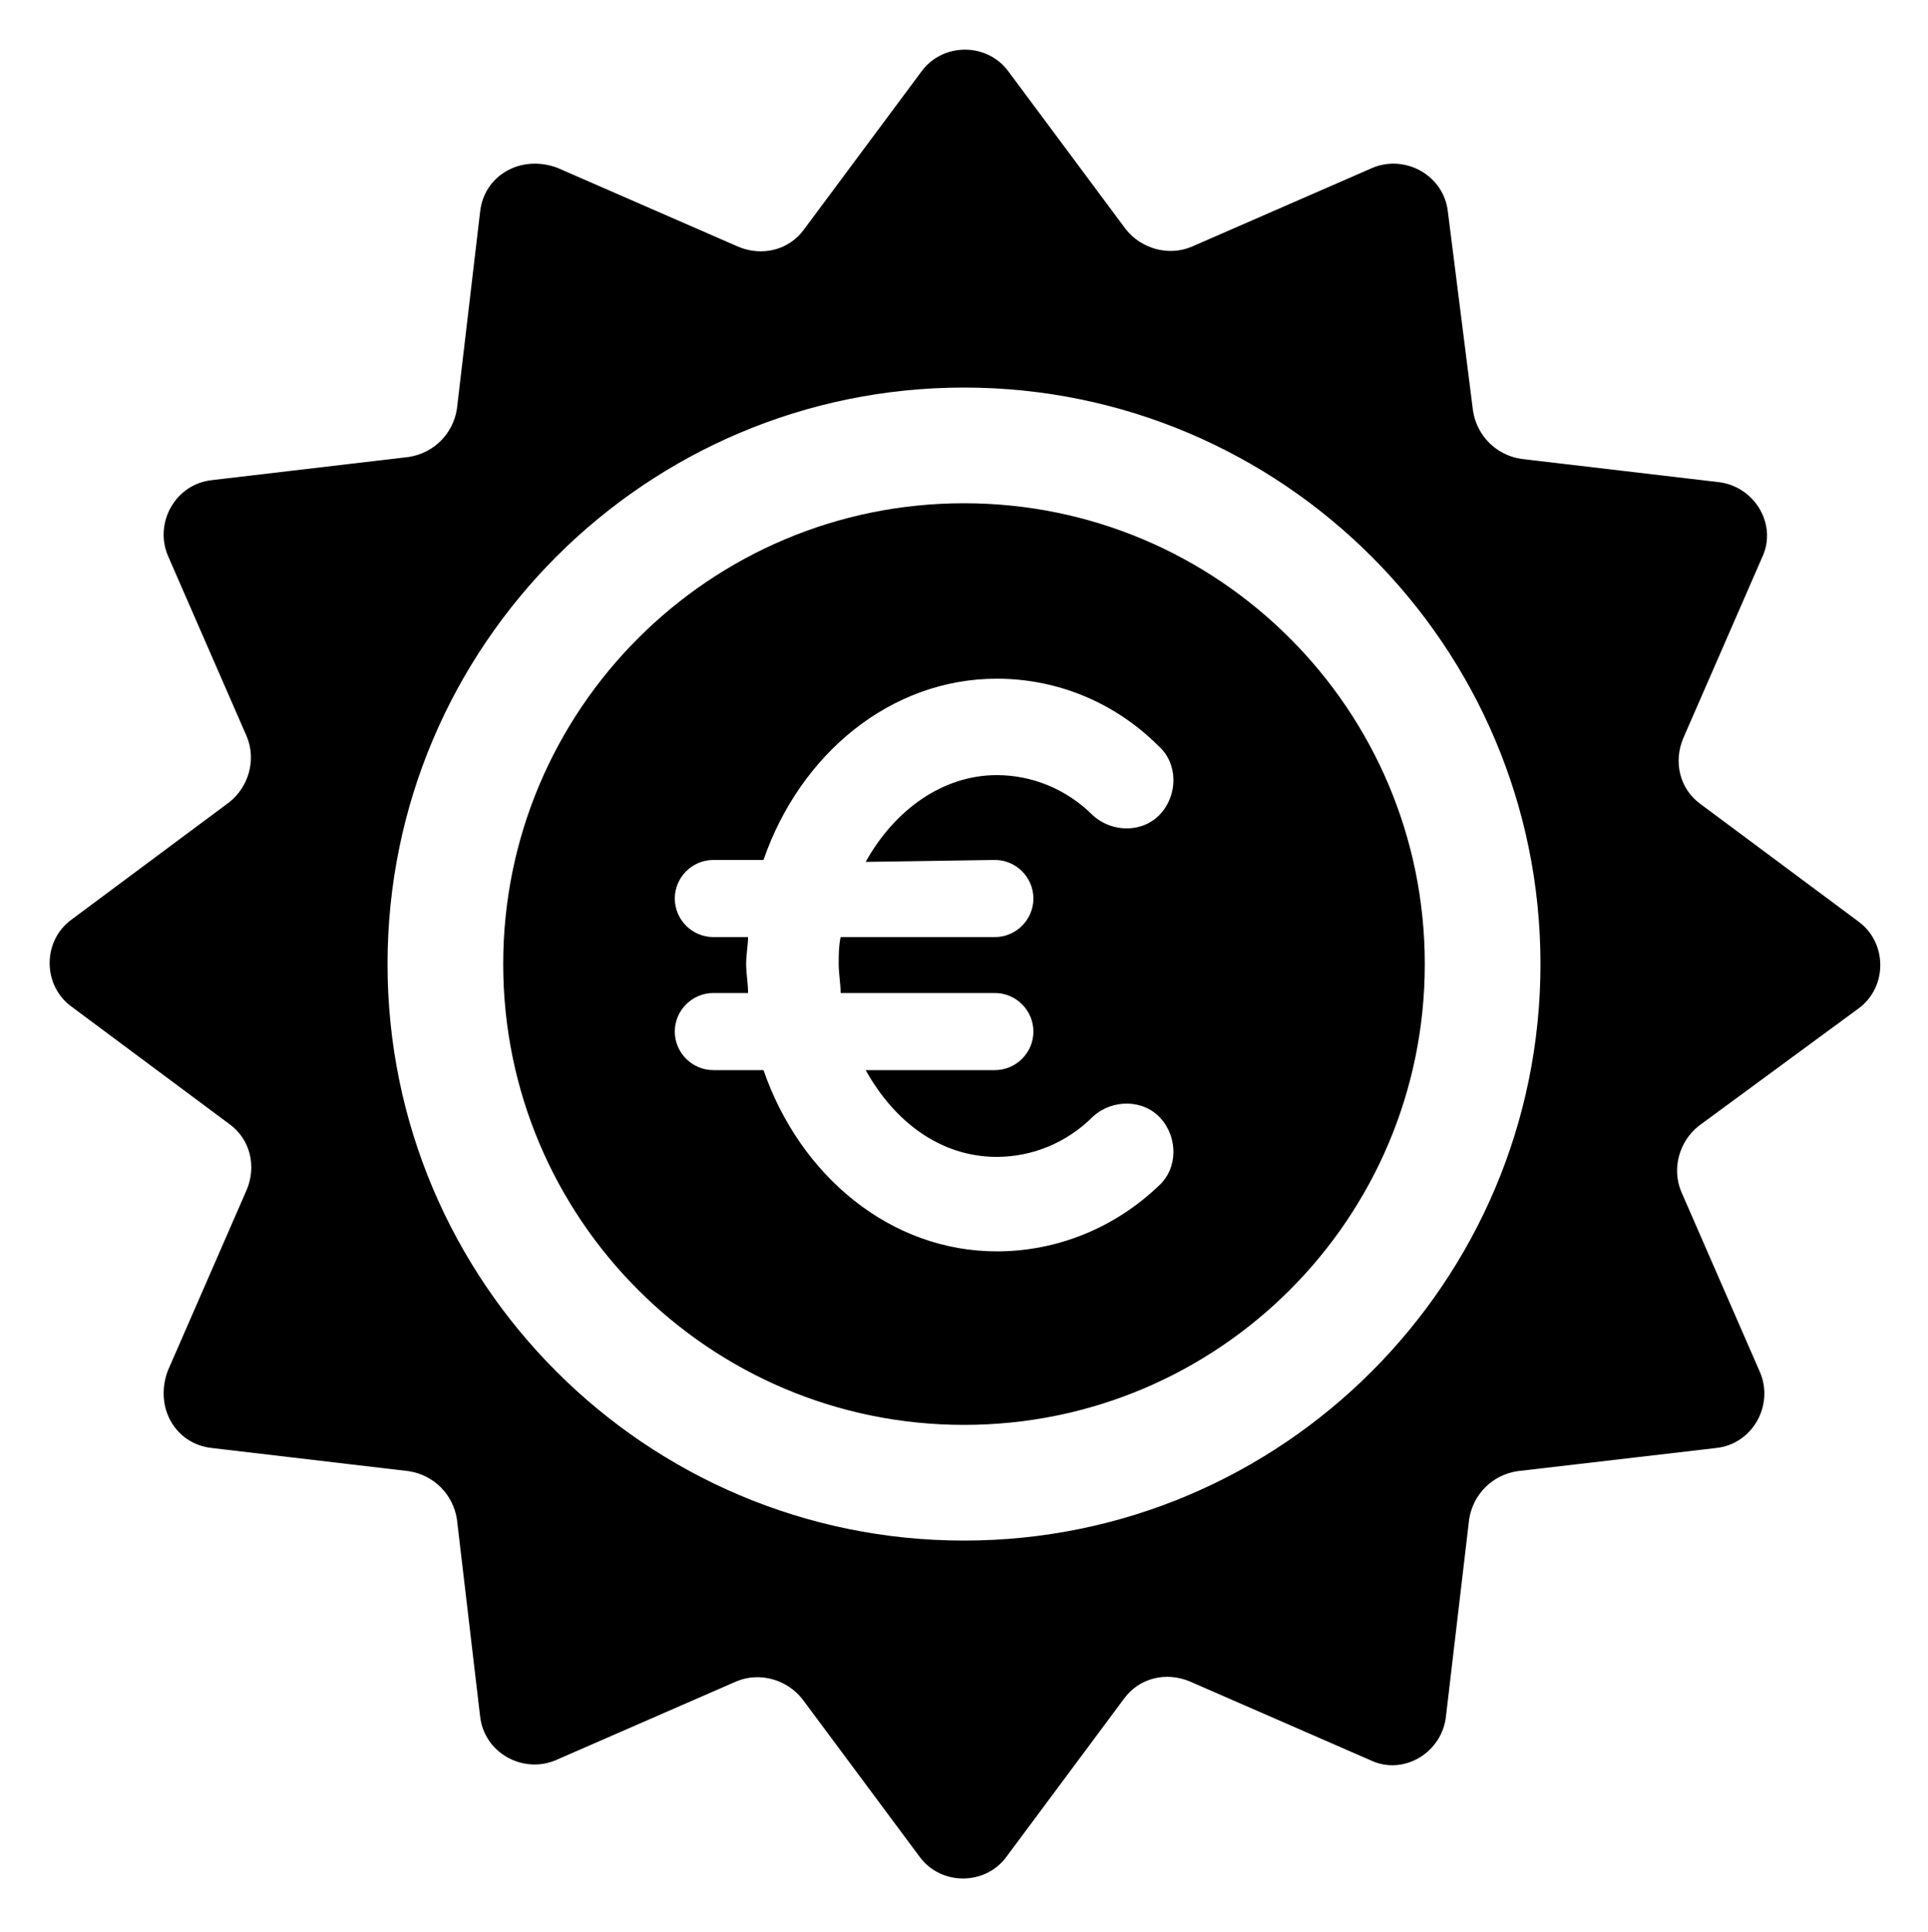 <svg xmlns="http://www.w3.org/2000/svg" xml:space="preserve" style="enable-background:new 0 0 100 100.2" viewBox="0 0 100 100.2"><path d="M5273.1 2400.1v-2c0-2.8-5-4-9.7-4s-9.7 1.3-9.7 4v2c0 1.8.7 3.6 2 4.9l5 4.9c.3.3.4.6.4 1v6.4c0 .4.2.7.6.8l2.9.9c.5.1 1-.2 1-.8v-7.2c0-.4.2-.7.4-1l5.1-5c1.3-1.3 2-3.1 2-4.9zm-9.7-.1c-4.8 0-7.4-1.3-7.5-1.8.1-.5 2.7-1.8 7.5-1.8s7.3 1.3 7.5 1.8c-.2.5-2.7 1.8-7.5 1.8z"/><path d="M5268.4 2410.3c-.6 0-1 .4-1 1s.4 1 1 1h4.3c.6 0 1-.4 1-1s-.4-1-1-1h-4.3zM5272.7 2413.7h-4.3c-.6 0-1 .4-1 1s.4 1 1 1h4.3c.6 0 1-.4 1-1s-.4-1-1-1zM5272.7 2417h-4.3c-.6 0-1 .4-1 1s.4 1 1 1h4.3c.6 0 1-.4 1-1 0-.5-.4-1-1-1zM50 26.1c-13.2 0-23.9 10.7-23.9 23.9S36.8 73.9 50 73.9 73.9 63.2 73.9 50 63.2 26.1 50 26.1zm1.6 18.5c1.1 0 2 .9 2 2s-.9 2-2 2h-8c-.1.5-.1.9-.1 1.4s.1 1 .1 1.5h8c1.1 0 2 .9 2 2s-.9 2-2 2h-6.7c1.5 2.7 3.9 4.5 6.8 4.5 1.8 0 3.6-.7 5-2.1 1-.9 2.6-.9 3.5.1s.9 2.6-.1 3.5c-2.3 2.2-5.3 3.4-8.4 3.4-5.5 0-10.2-3.9-12.1-9.4H37c-1.1 0-2-.9-2-2s.9-2 2-2h1.8c0-.5-.1-1-.1-1.5s.1-1 .1-1.4H37c-1.1 0-2-.9-2-2s.9-2 2-2h2.6c1.9-5.5 6.6-9.4 12.1-9.4 3.1 0 6.1 1.2 8.4 3.5 1 .9 1 2.5.1 3.5s-2.5 1-3.5.1c-1.4-1.4-3.2-2.1-5-2.1-2.8 0-5.3 1.8-6.8 4.5l6.7-.1z"/><path d="M96.4 52.3c1.5-1.1 1.5-3.4 0-4.5l-8.2-6.1c-1.1-.8-1.4-2.2-.9-3.4l4.1-9.4c.8-1.7-.4-3.7-2.3-3.9l-10.2-1.2c-1.3-.2-2.3-1.2-2.5-2.5L75.1 11c-.2-1.9-2.2-3-3.9-2.3l-9.4 4.1c-1.2.5-2.6.1-3.4-.9l-6.1-8.2c-1.1-1.5-3.4-1.5-4.5 0l-6.1 8.2c-.8 1.1-2.2 1.4-3.4.9l-9.4-4.1c-1.9-.7-3.8.4-4 2.3l-1.2 10.2c-.2 1.3-1.2 2.3-2.5 2.5L11 24.9c-1.9.2-3 2.2-2.3 3.9l4.1 9.4c.5 1.2.1 2.6-.9 3.4l-8.2 6.1c-1.5 1.1-1.5 3.4 0 4.5l8.2 6.1c1.1.8 1.4 2.2.9 3.4l-4.1 9.4c-.7 1.9.4 3.8 2.3 4l10.2 1.2c1.3.2 2.3 1.2 2.5 2.5L24.9 89c.2 1.9 2.2 3 3.9 2.3l9.4-4.1c1.2-.5 2.6-.1 3.4.9l6.1 8.2c1.1 1.5 3.4 1.5 4.5 0l6.1-8.2c.8-1.1 2.2-1.4 3.4-.9l9.4 4.1c1.7.8 3.7-.4 3.9-2.3l1.2-10.2c.2-1.3 1.2-2.3 2.5-2.5L89 75.1c1.9-.2 3-2.2 2.3-3.9l-4.1-9.4c-.5-1.2-.1-2.6.9-3.4l8.3-6.1zM50 79.9c-16.5 0-29.9-13.4-29.9-29.9S33.5 20.1 50 20.1 79.9 33.5 79.9 50 66.5 79.9 50 79.9z"/></svg>